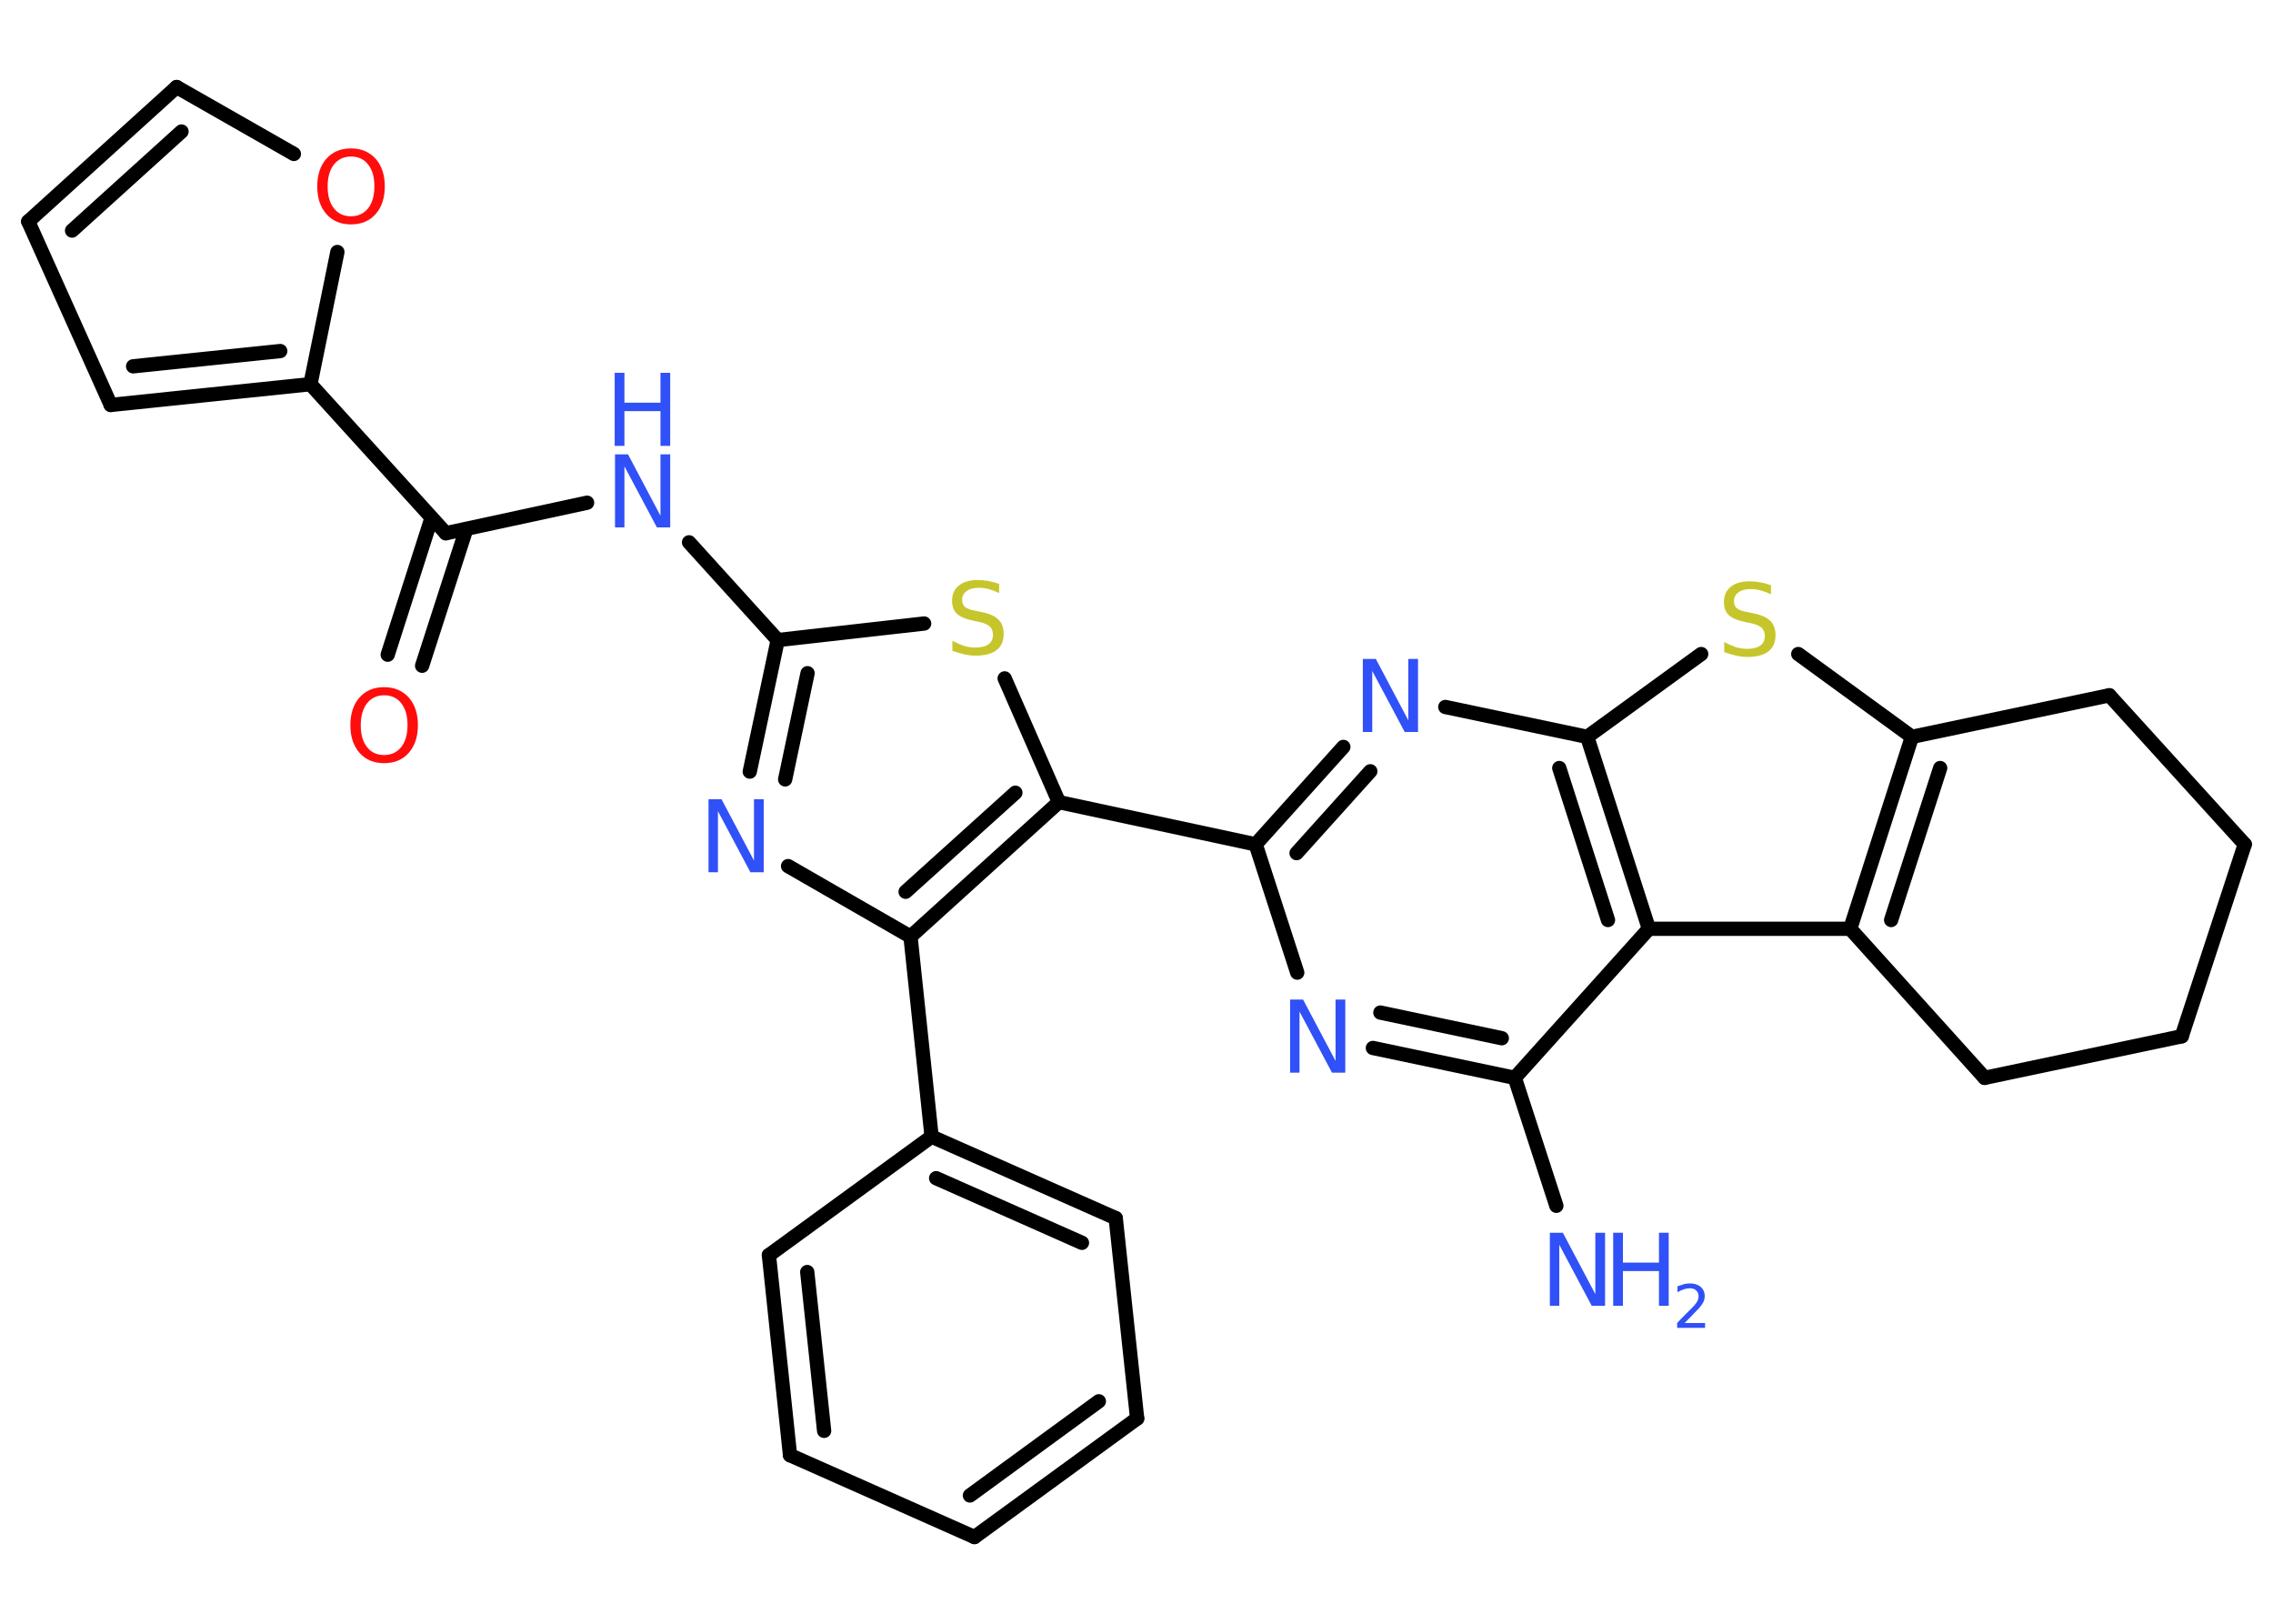 <?xml version='1.0' encoding='UTF-8'?>
<!DOCTYPE svg PUBLIC "-//W3C//DTD SVG 1.1//EN" "http://www.w3.org/Graphics/SVG/1.1/DTD/svg11.dtd">
<svg version='1.2' xmlns='http://www.w3.org/2000/svg' xmlns:xlink='http://www.w3.org/1999/xlink' width='70.0mm' height='50.0mm' viewBox='0 0 70.0 50.0'>
  <desc>Generated by the Chemistry Development Kit (http://github.com/cdk)</desc>
  <g stroke-linecap='round' stroke-linejoin='round' stroke='#000000' stroke-width='.44' fill='#3050F8'>
    <rect x='.0' y='.0' width='70.0' height='50.0' fill='#FFFFFF' stroke='none'/>
    <g id='mol1' class='mol'>
      <line id='mol1bnd1' class='bond' x1='47.93' y1='37.13' x2='46.65' y2='33.19'/>
      <g id='mol1bnd2' class='bond'>
        <line x1='42.28' y1='32.27' x2='46.65' y2='33.19'/>
        <line x1='42.51' y1='31.18' x2='46.25' y2='31.97'/>
      </g>
      <line id='mol1bnd3' class='bond' x1='39.95' y1='29.95' x2='38.67' y2='26.0'/>
      <line id='mol1bnd4' class='bond' x1='38.67' y1='26.0' x2='32.61' y2='24.7'/>
      <line id='mol1bnd5' class='bond' x1='32.61' y1='24.7' x2='30.94' y2='20.89'/>
      <line id='mol1bnd6' class='bond' x1='28.46' y1='19.2' x2='23.95' y2='19.71'/>
      <line id='mol1bnd7' class='bond' x1='23.95' y1='19.71' x2='21.22' y2='16.7'/>
      <line id='mol1bnd8' class='bond' x1='18.08' y1='15.48' x2='13.73' y2='16.42'/>
      <g id='mol1bnd9' class='bond'>
        <line x1='14.36' y1='16.29' x2='13.0' y2='20.5'/>
        <line x1='13.29' y1='15.95' x2='11.94' y2='20.16'/>
      </g>
      <line id='mol1bnd10' class='bond' x1='13.73' y1='16.42' x2='9.56' y2='11.83'/>
      <g id='mol1bnd11' class='bond'>
        <line x1='3.41' y1='12.47' x2='9.56' y2='11.83'/>
        <line x1='4.1' y1='11.28' x2='8.63' y2='10.81'/>
      </g>
      <line id='mol1bnd12' class='bond' x1='3.41' y1='12.47' x2='.87' y2='6.82'/>
      <g id='mol1bnd13' class='bond'>
        <line x1='5.44' y1='2.68' x2='.87' y2='6.82'/>
        <line x1='5.59' y1='4.05' x2='2.22' y2='7.1'/>
      </g>
      <line id='mol1bnd14' class='bond' x1='5.44' y1='2.68' x2='9.05' y2='4.74'/>
      <line id='mol1bnd15' class='bond' x1='9.56' y1='11.83' x2='10.39' y2='7.76'/>
      <g id='mol1bnd16' class='bond'>
        <line x1='23.95' y1='19.71' x2='23.09' y2='23.76'/>
        <line x1='24.87' y1='20.73' x2='24.18' y2='24.0'/>
      </g>
      <line id='mol1bnd17' class='bond' x1='24.27' y1='26.67' x2='28.04' y2='28.84'/>
      <g id='mol1bnd18' class='bond'>
        <line x1='28.04' y1='28.84' x2='32.61' y2='24.7'/>
        <line x1='27.89' y1='27.46' x2='31.27' y2='24.41'/>
      </g>
      <line id='mol1bnd19' class='bond' x1='28.04' y1='28.84' x2='28.69' y2='35.0'/>
      <g id='mol1bnd20' class='bond'>
        <line x1='34.36' y1='37.51' x2='28.69' y2='35.0'/>
        <line x1='33.32' y1='38.27' x2='28.83' y2='36.28'/>
      </g>
      <line id='mol1bnd21' class='bond' x1='34.36' y1='37.51' x2='35.02' y2='43.68'/>
      <g id='mol1bnd22' class='bond'>
        <line x1='30.01' y1='47.33' x2='35.02' y2='43.68'/>
        <line x1='29.87' y1='46.05' x2='33.84' y2='43.15'/>
      </g>
      <line id='mol1bnd23' class='bond' x1='30.01' y1='47.33' x2='24.33' y2='44.81'/>
      <g id='mol1bnd24' class='bond'>
        <line x1='23.68' y1='38.65' x2='24.33' y2='44.81'/>
        <line x1='24.86' y1='39.17' x2='25.38' y2='44.06'/>
      </g>
      <line id='mol1bnd25' class='bond' x1='28.69' y1='35.0' x2='23.68' y2='38.65'/>
      <g id='mol1bnd26' class='bond'>
        <line x1='41.37' y1='23.0' x2='38.67' y2='26.0'/>
        <line x1='42.2' y1='23.75' x2='39.93' y2='26.27'/>
      </g>
      <line id='mol1bnd27' class='bond' x1='44.51' y1='21.77' x2='48.88' y2='22.69'/>
      <line id='mol1bnd28' class='bond' x1='48.88' y1='22.69' x2='52.39' y2='20.14'/>
      <line id='mol1bnd29' class='bond' x1='55.38' y1='20.14' x2='58.88' y2='22.69'/>
      <g id='mol1bnd30' class='bond'>
        <line x1='58.88' y1='22.69' x2='56.98' y2='28.6'/>
        <line x1='59.75' y1='23.65' x2='58.24' y2='28.33'/>
      </g>
      <line id='mol1bnd31' class='bond' x1='56.98' y1='28.6' x2='50.78' y2='28.6'/>
      <line id='mol1bnd32' class='bond' x1='46.65' y1='33.19' x2='50.78' y2='28.6'/>
      <g id='mol1bnd33' class='bond'>
        <line x1='50.78' y1='28.6' x2='48.88' y2='22.69'/>
        <line x1='49.52' y1='28.33' x2='48.02' y2='23.65'/>
      </g>
      <line id='mol1bnd34' class='bond' x1='56.98' y1='28.6' x2='61.12' y2='33.19'/>
      <line id='mol1bnd35' class='bond' x1='61.12' y1='33.19' x2='67.19' y2='31.91'/>
      <line id='mol1bnd36' class='bond' x1='67.19' y1='31.91' x2='69.13' y2='26.0'/>
      <line id='mol1bnd37' class='bond' x1='69.13' y1='26.0' x2='64.96' y2='21.41'/>
      <line id='mol1bnd38' class='bond' x1='58.88' y1='22.69' x2='64.96' y2='21.41'/>
      <g id='mol1atm1' class='atom'>
        <path d='M47.72 37.96h.41l1.0 1.89v-1.89h.3v2.25h-.41l-1.0 -1.88v1.88h-.29v-2.25z' stroke='none'/>
        <path d='M49.68 37.96h.3v.92h1.11v-.92h.3v2.25h-.3v-1.07h-1.11v1.07h-.3v-2.25z' stroke='none'/>
        <path d='M51.87 40.74h.64v.15h-.86v-.15q.1 -.11 .28 -.29q.18 -.18 .23 -.23q.09 -.1 .12 -.17q.03 -.07 .03 -.13q.0 -.11 -.07 -.18q-.07 -.07 -.2 -.07q-.09 .0 -.18 .03q-.09 .03 -.2 .09v-.18q.11 -.04 .21 -.07q.1 -.02 .17 -.02q.21 .0 .34 .11q.12 .11 .12 .28q.0 .08 -.03 .16q-.03 .07 -.11 .17q-.02 .03 -.14 .15q-.12 .13 -.34 .35z' stroke='none'/>
      </g>
      <path id='mol1atm3' class='atom' d='M39.72 30.78h.41l1.0 1.89v-1.89h.3v2.25h-.41l-1.0 -1.88v1.88h-.29v-2.25z' stroke='none'/>
      <path id='mol1atm6' class='atom' d='M30.77 17.96v.3q-.17 -.08 -.32 -.12q-.15 -.04 -.3 -.04q-.25 .0 -.38 .1q-.14 .1 -.14 .27q.0 .15 .09 .22q.09 .08 .34 .12l.19 .04q.34 .07 .5 .23q.16 .16 .16 .44q.0 .33 -.22 .5q-.22 .17 -.65 .17q-.16 .0 -.34 -.04q-.18 -.04 -.37 -.11v-.31q.19 .1 .36 .16q.18 .05 .35 .05q.26 .0 .4 -.1q.14 -.1 .14 -.29q.0 -.17 -.1 -.26q-.1 -.09 -.33 -.14l-.19 -.04q-.34 -.07 -.49 -.21q-.15 -.14 -.15 -.4q.0 -.3 .21 -.47q.21 -.17 .58 -.17q.16 .0 .32 .03q.17 .03 .34 .09z' stroke='none' fill='#C6C62C'/>
      <g id='mol1atm8' class='atom'>
        <path d='M18.93 13.99h.41l1.0 1.89v-1.89h.3v2.25h-.41l-1.0 -1.88v1.88h-.29v-2.25z' stroke='none'/>
        <path d='M18.93 11.48h.3v.92h1.11v-.92h.3v2.25h-.3v-1.07h-1.11v1.07h-.3v-2.25z' stroke='none'/>
      </g>
      <path id='mol1atm10' class='atom' d='M11.83 21.41q-.33 .0 -.53 .25q-.19 .25 -.19 .67q.0 .43 .19 .67q.19 .25 .53 .25q.33 .0 .53 -.25q.19 -.25 .19 -.67q.0 -.43 -.19 -.67q-.19 -.25 -.53 -.25zM11.83 21.16q.47 .0 .76 .32q.28 .32 .28 .85q.0 .53 -.28 .85q-.28 .32 -.76 .32q-.48 .0 -.76 -.32q-.28 -.32 -.28 -.85q.0 -.53 .28 -.85q.28 -.32 .76 -.32z' stroke='none' fill='#FF0D0D'/>
      <path id='mol1atm15' class='atom' d='M10.81 4.82q-.33 .0 -.53 .25q-.19 .25 -.19 .67q.0 .43 .19 .67q.19 .25 .53 .25q.33 .0 .53 -.25q.19 -.25 .19 -.67q.0 -.43 -.19 -.67q-.19 -.25 -.53 -.25zM10.81 4.57q.47 .0 .76 .32q.28 .32 .28 .85q.0 .53 -.28 .85q-.28 .32 -.76 .32q-.48 .0 -.76 -.32q-.28 -.32 -.28 -.85q.0 -.53 .28 -.85q.28 -.32 .76 -.32z' stroke='none' fill='#FF0D0D'/>
      <path id='mol1atm16' class='atom' d='M21.81 24.61h.41l1.0 1.89v-1.89h.3v2.25h-.41l-1.0 -1.88v1.88h-.29v-2.25z' stroke='none'/>
      <path id='mol1atm24' class='atom' d='M41.96 20.29h.41l1.0 1.89v-1.89h.3v2.25h-.41l-1.0 -1.88v1.88h-.29v-2.25z' stroke='none'/>
      <path id='mol1atm26' class='atom' d='M54.54 18.0v.3q-.17 -.08 -.32 -.12q-.15 -.04 -.3 -.04q-.25 .0 -.38 .1q-.14 .1 -.14 .27q.0 .15 .09 .22q.09 .08 .34 .12l.19 .04q.34 .07 .5 .23q.16 .16 .16 .44q.0 .33 -.22 .5q-.22 .17 -.65 .17q-.16 .0 -.34 -.04q-.18 -.04 -.37 -.11v-.31q.19 .1 .36 .16q.18 .05 .35 .05q.26 .0 .4 -.1q.14 -.1 .14 -.29q.0 -.17 -.1 -.26q-.1 -.09 -.33 -.14l-.19 -.04q-.34 -.07 -.49 -.21q-.15 -.14 -.15 -.4q.0 -.3 .21 -.47q.21 -.17 .58 -.17q.16 .0 .32 .03q.17 .03 .34 .09z' stroke='none' fill='#C6C62C'/>
    </g>
  </g>
</svg>
